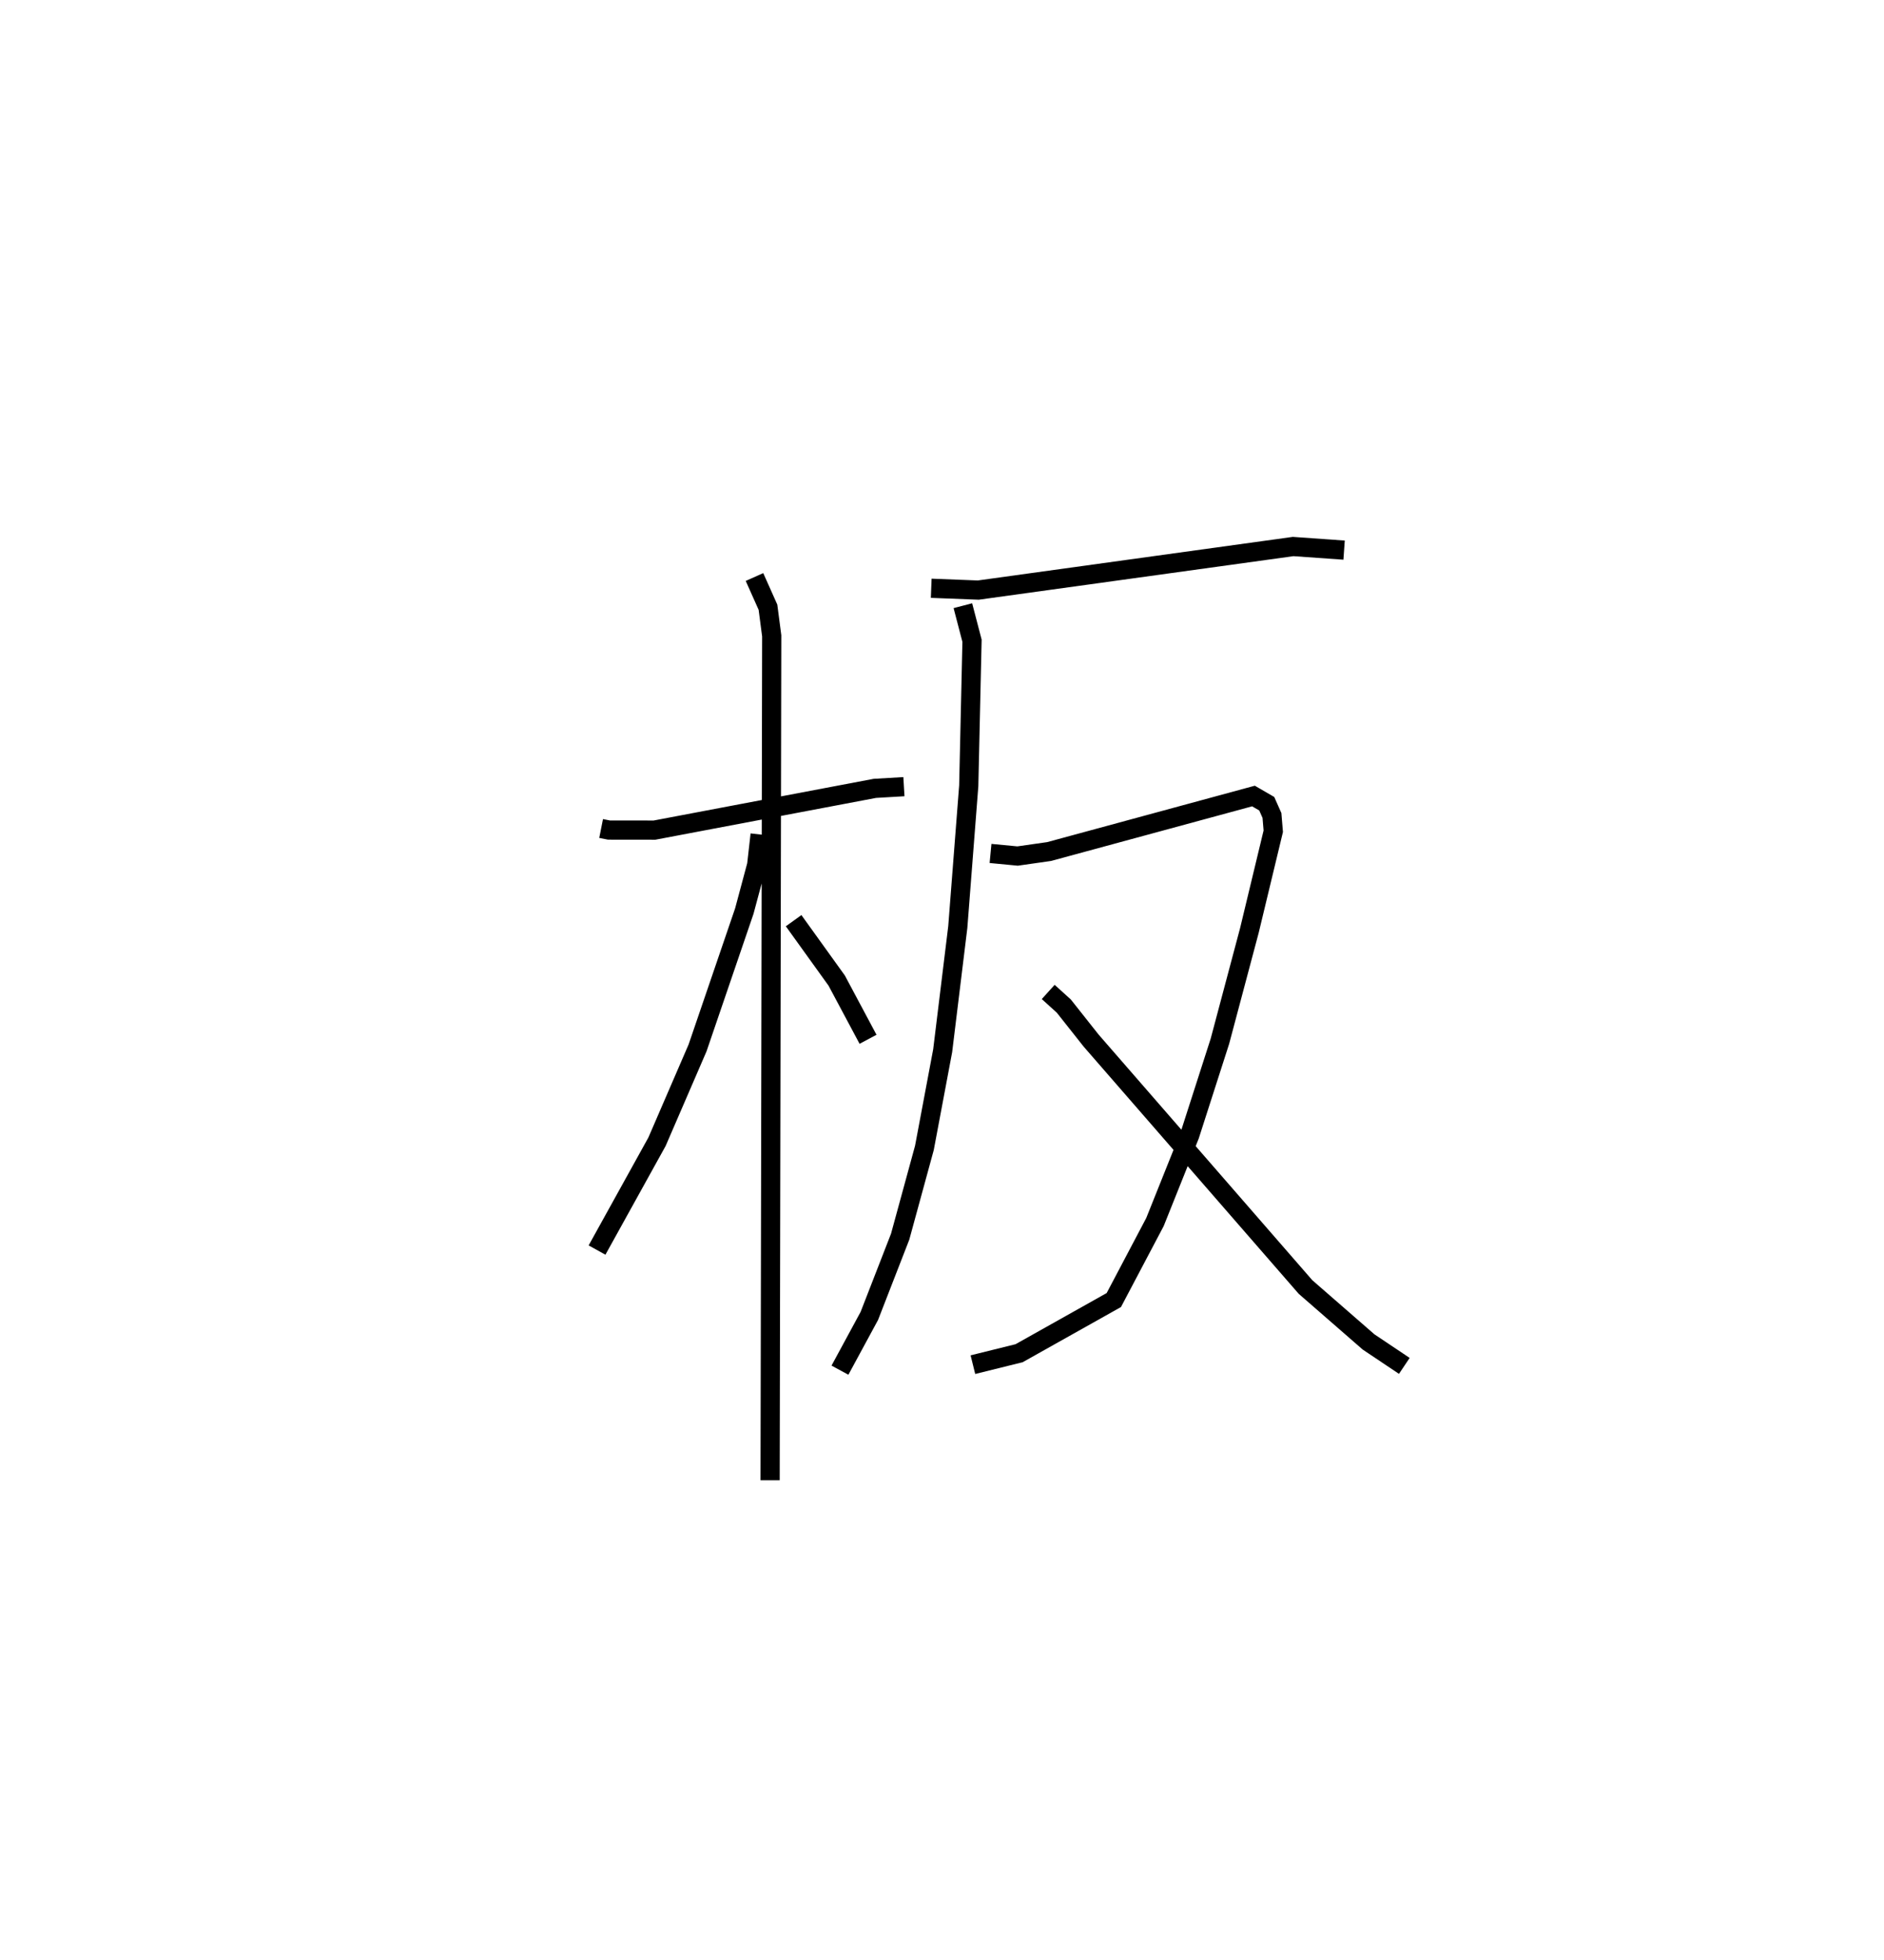 <?xml version="1.0" encoding="utf-8" ?>
<svg baseProfile="full" height="102.133" version="1.1" width="98.202" xmlns="http://www.w3.org/2000/svg" xmlns:ev="http://www.w3.org/2001/xml-events" xmlns:xlink="http://www.w3.org/1999/xlink"><defs /><rect fill="white" height="102.133" width="98.202" x="0" y="0" /><path d="M25,25 m0.0,0.0 m6.333,18.171 l0.408,0.081 2.375,0.003 l11.484,-2.175 1.516,-0.089 m-7.789,-10.924 l0.703,1.574 0.195,1.491 l-0.084,44 m-0.52,-33.649 l-0.18,1.589 -0.644,2.401 l-2.438,7.133 -2.113,4.887 l-3.126,5.644 m10.247,-17.163 l2.245,3.121 1.634,3.06 m3.293,-23.502 l2.454,0.095 16.411,-2.27 l2.656,0.188 m-19.871,2.895 l0.477,1.827 -0.171,7.559 l-0.571,7.359 -0.788,6.445 l-0.952,5.063 -1.264,4.625 l-1.607,4.131 -1.531,2.826 m7.849,-26.925 l1.409,0.135 1.646,-0.235 l10.65,-2.892 0.692,0.401 l0.272,0.613 0.068,0.821 l-1.244,5.168 -1.536,5.771 l-1.575,4.9 -1.812,4.526 l-2.144,4.063 -4.936,2.77 l-2.409,0.597 m3.925,-19.421 l0.812,0.735 1.424,1.798 l11.176,12.842 3.284,2.86 l1.866,1.25 " fill="none" stroke="black" stroke-width="1" /></svg>